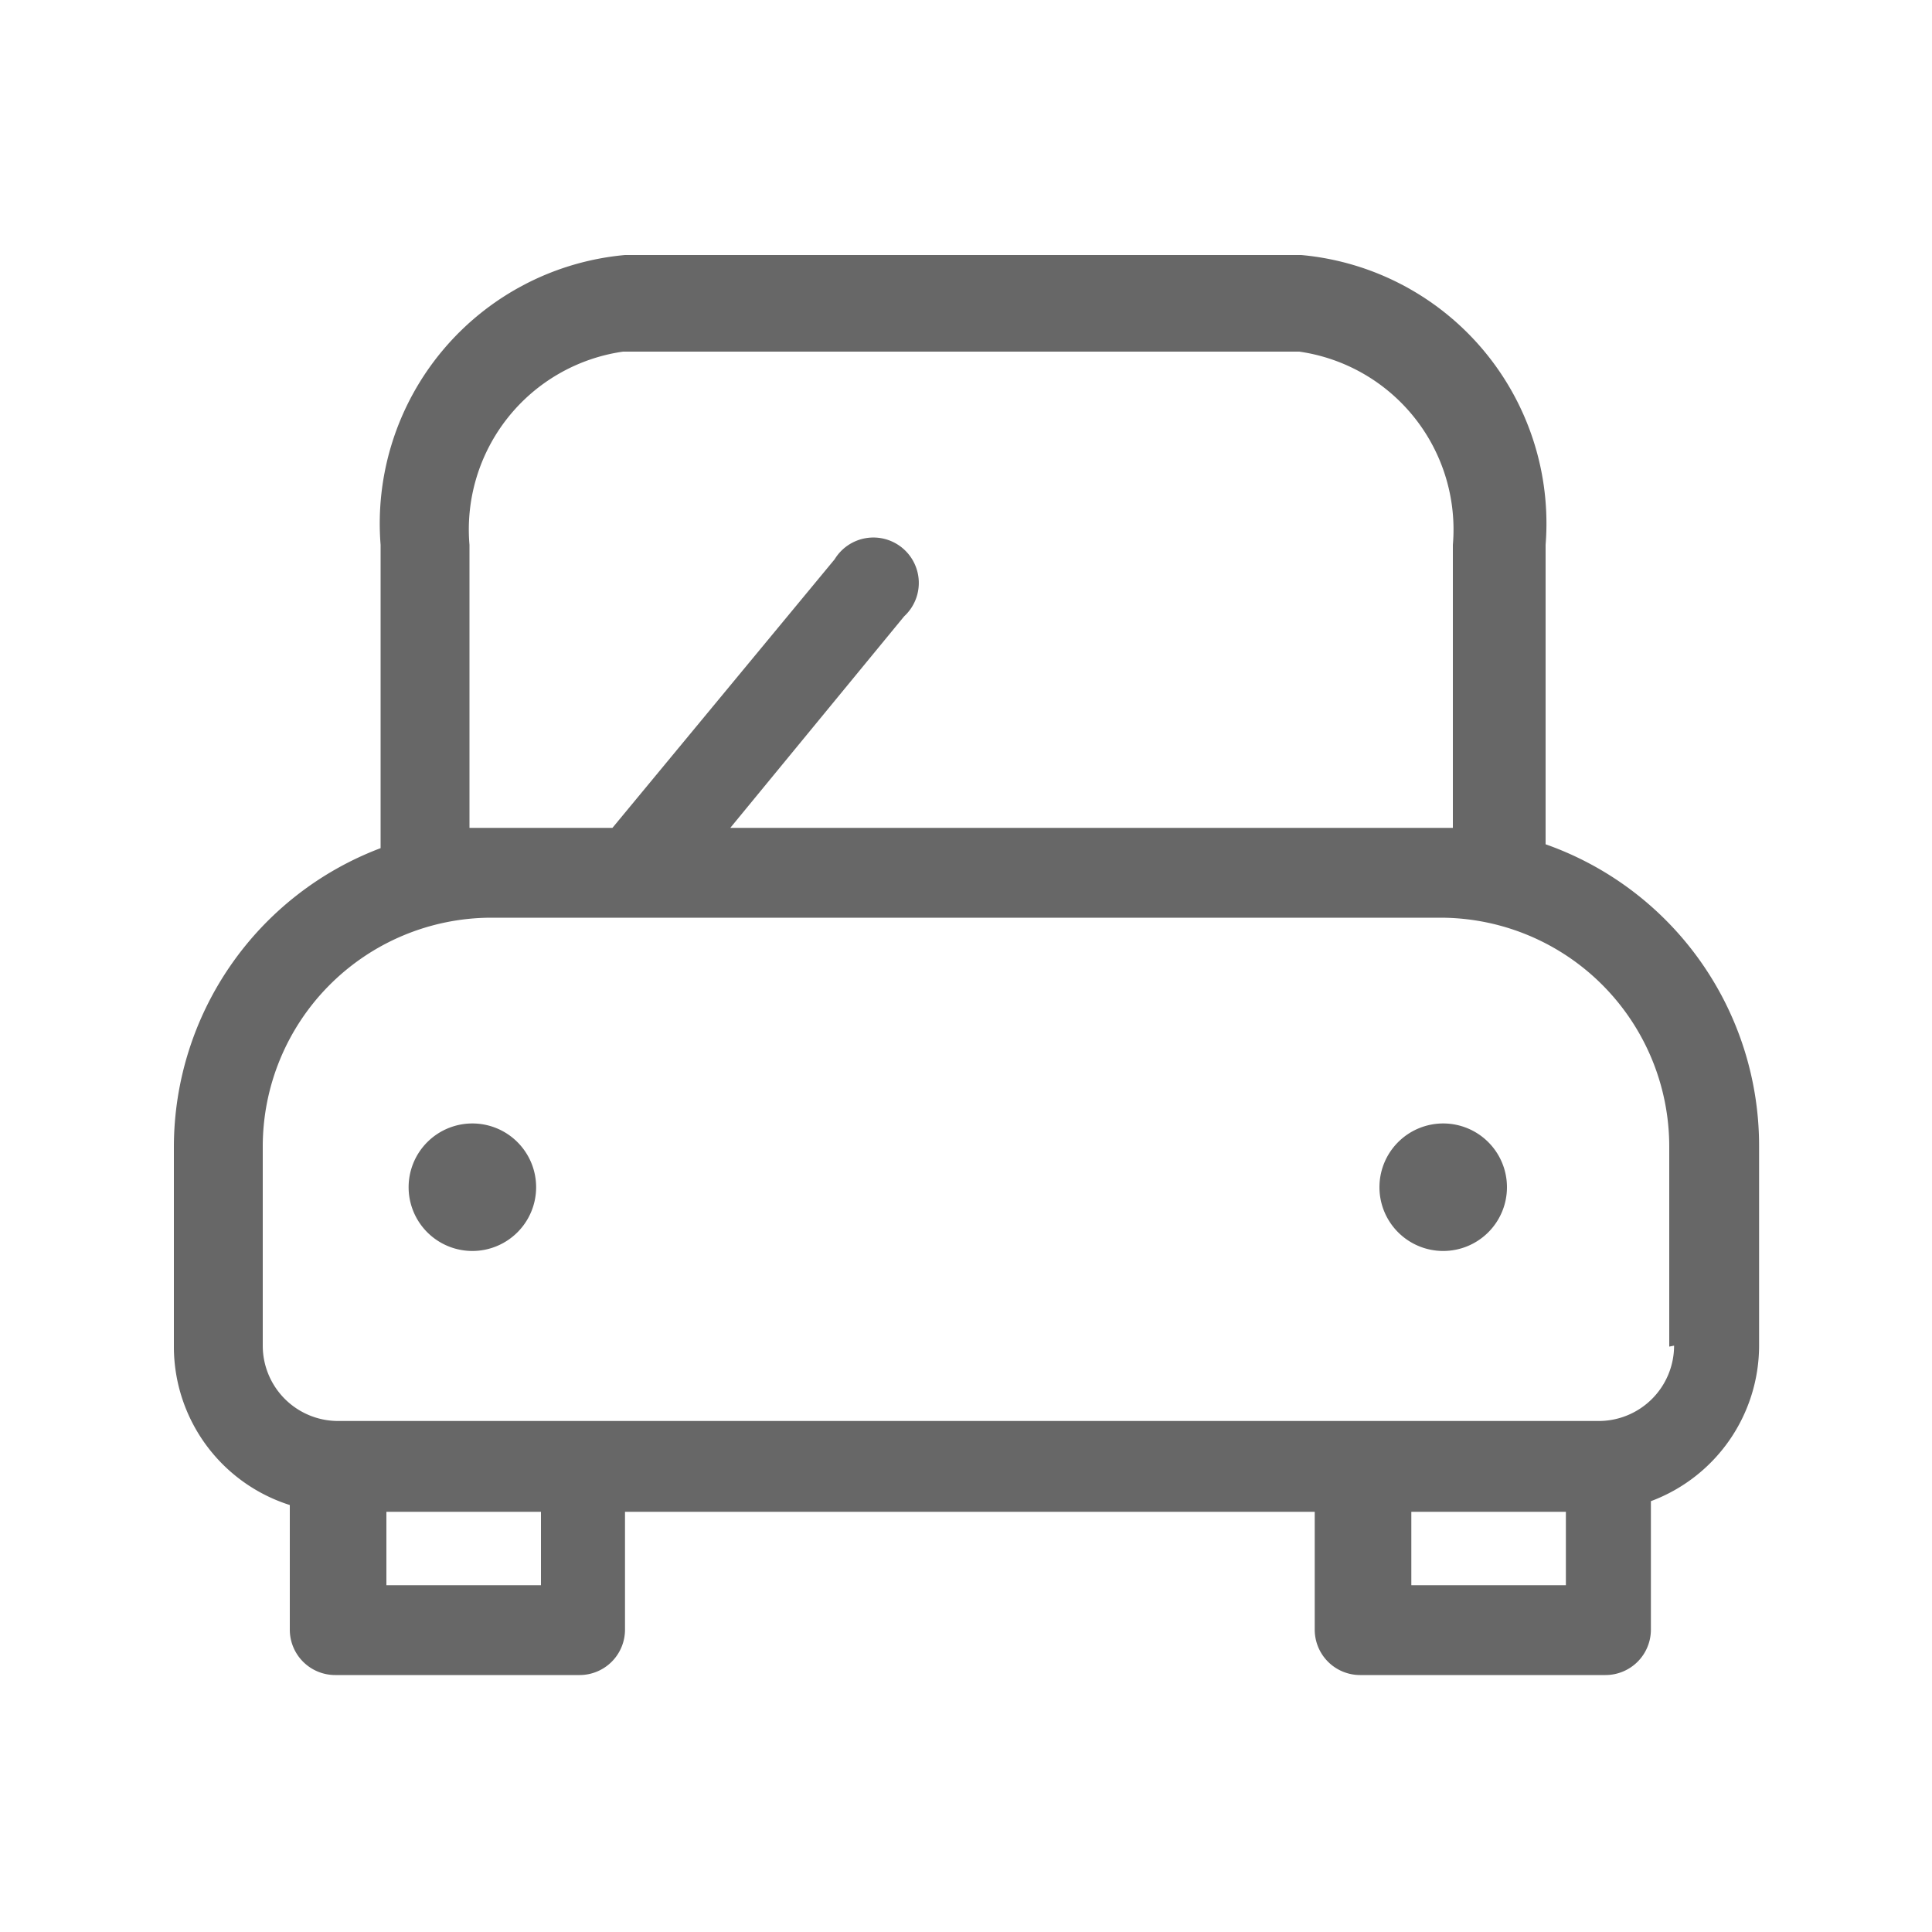 <svg id="Layer_1" data-name="Layer 1" xmlns="http://www.w3.org/2000/svg" viewBox="0 0 20 20"><defs><style>.cls-1{fill:#676767;}</style></defs><title>macha icons</title><path class="cls-1" d="M16,8.74V5.64a2.79,2.79,0,0,0-2.53-3h-7a2.79,2.79,0,0,0-2.53,3V8.78a3.31,3.31,0,0,0-2.14,3.09v2.07A1.72,1.72,0,0,0,3,15.58v1.29a0.47,0.47,0,0,0,.47.47H6a0.47,0.47,0,0,0,.47-0.47V15.65h7.14v1.22a0.47,0.47,0,0,0,.47.47h2.54a0.47,0.47,0,0,0,.47-0.47V15.54a1.72,1.72,0,0,0,1.12-1.61V11.87A3.31,3.31,0,0,0,16,8.74h0ZM4.86,8.57V5.64a1.86,1.86,0,0,1,1.59-2h7a1.86,1.86,0,0,1,1.59,2V8.57H7.56l1.8-2.19a0.47,0.47,0,1,0-.72-0.59L6.34,8.57H4.86ZM4,15.65h1.6v0.76H4V15.65Zm10.61,0h1.6v0.76h-1.6V15.65Zm2.72-1.72a0.78,0.78,0,0,1-.78.78H3.5a0.78,0.78,0,0,1-.78-0.78V11.87A2.37,2.37,0,0,1,5.08,9.5h9.83a2.37,2.37,0,0,1,2.37,2.37v2.07h0Z"/><path class="cls-1" d="M5.55,12.29a0.66,0.66,0,1,1-.66-0.66,0.66,0.66,0,0,1,.66.66h0Zm9.39,0.66a0.66,0.66,0,1,1,.66-0.66,0.66,0.66,0,0,1-.66.66h0Z"/></svg>